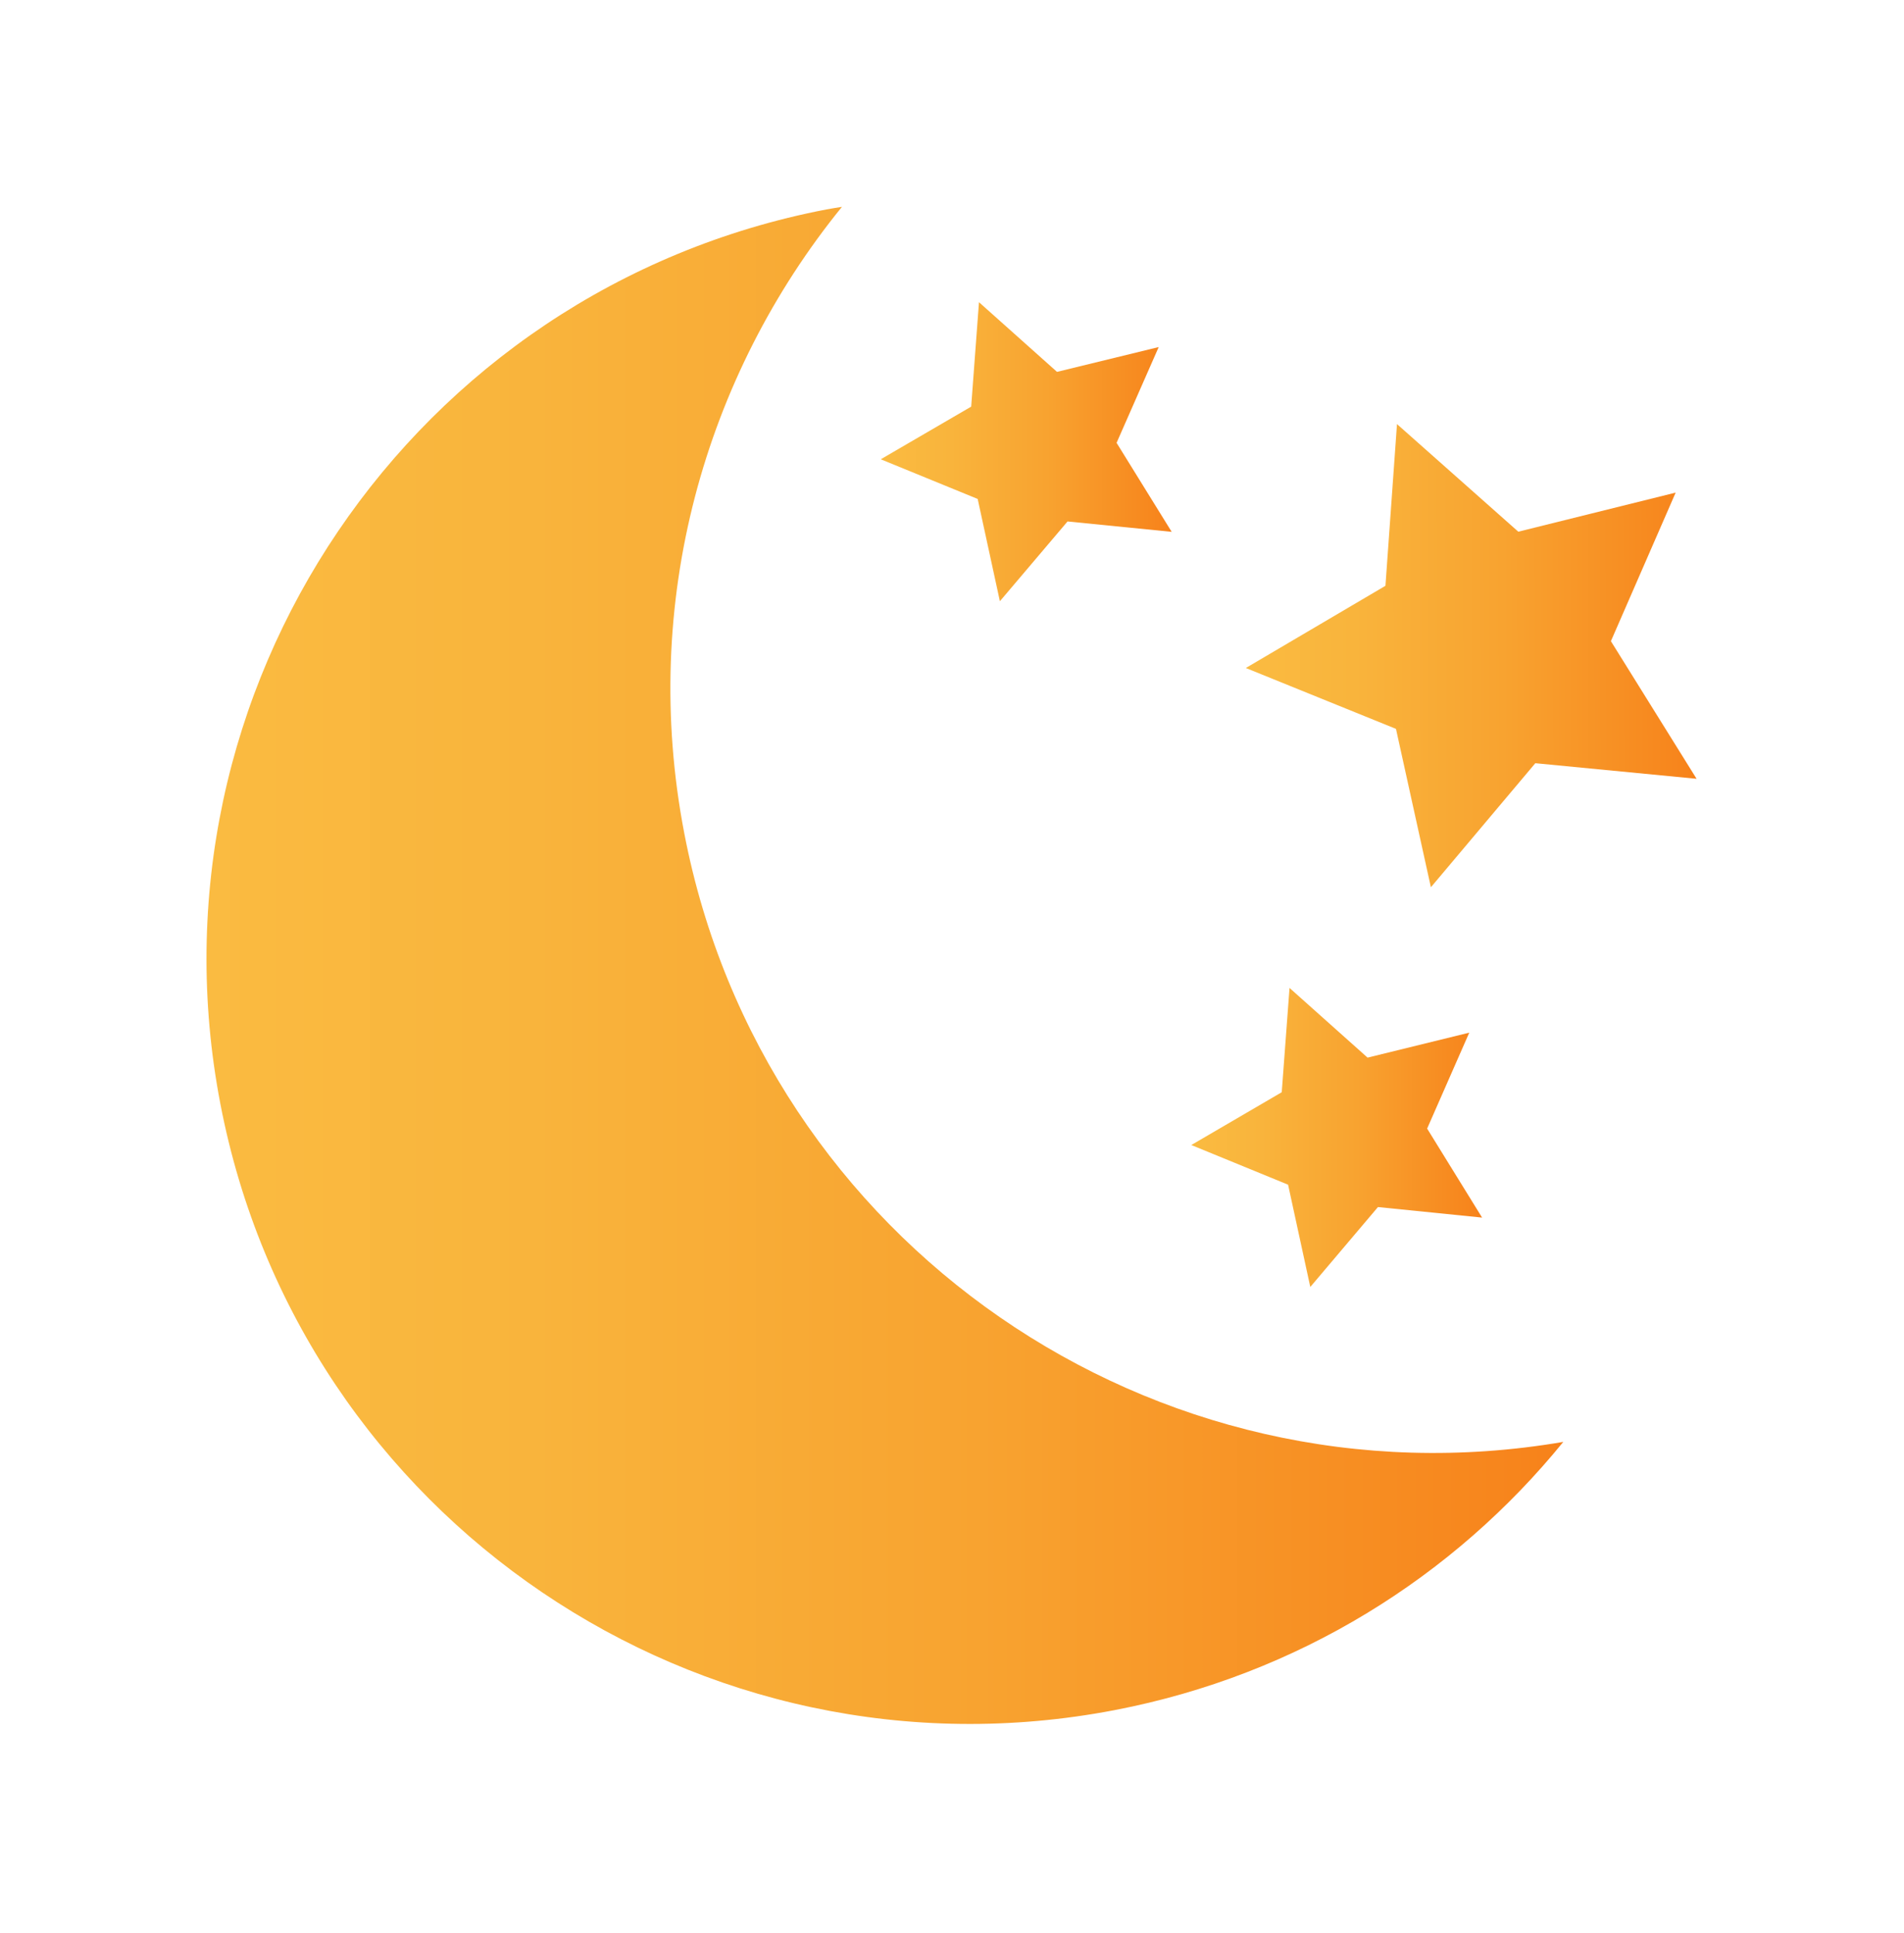 <svg width="132" height="134" viewBox="0 0 132 134" fill="none" xmlns="http://www.w3.org/2000/svg">
<g filter="url(#filter0_d_1_15)">
<path d="M47.44 57.77C44.36 41.77 48.84 26.07 58.37 14.34C58.01 14.4 57.65 14.45 57.29 14.52C28.56 20.05 9.75 47.81 15.28 76.54C20.81 105.27 48.57 124.08 77.3 118.55C90.03 116.1 100.8 109.28 108.38 99.96C80.04 104.82 52.9 86.14 47.44 57.77Z" fill="url(#paint0_linear_1_15)"/>
<path d="M117.62 53.99L106.44 52.91L99.2 61.51L96.78 50.53L86.37 46.31L96.05 40.61L96.85 29.4L105.26 36.86L116.17 34.15L111.68 44.45L117.62 53.99Z" fill="url(#paint1_linear_1_15)"/>
<path d="M102.75 84.41L95.53 83.68L90.84 89.22L89.3 82.13L82.59 79.38L88.86 75.72L89.4 68.49L94.81 73.32L101.86 71.59L98.94 78.24L102.75 84.41Z" fill="url(#paint2_linear_1_15)"/>
<path d="M81.23 36.87L74.01 36.15L69.32 41.68L67.78 34.59L61.06 31.84L67.33 28.19L67.87 20.95L73.28 25.78L80.33 24.06L77.41 30.7L81.23 36.87Z" fill="url(#paint3_linear_1_15)"/>
</g>
<defs>
<filter id="filter0_d_1_15" x="0.315" y="0.34" width="131.305" height="133.175" filterUnits="userSpaceOnUse" color-interpolation-filters="sRGB">
<feFlood flood-opacity="0" result="BackgroundImageFix"/>
<feColorMatrix in="SourceAlpha" type="matrix" values="0 0 0 0 0 0 0 0 0 0 0 0 0 0 0 0 0 0 127 0" result="hardAlpha"/>
<feOffset/>
<feGaussianBlur stdDeviation="7"/>
<feColorMatrix type="matrix" values="0 0 0 0 0.98 0 0 0 0 0.733 0 0 0 0 0.255 0 0 0 0.34 0"/>
<feBlend mode="normal" in2="BackgroundImageFix" result="effect1_dropShadow_1_15"/>
<feBlend mode="normal" in="SourceGraphic" in2="effect1_dropShadow_1_15" result="shape"/>
</filter>
<linearGradient id="paint0_linear_1_15" x1="14.32" y1="66.93" x2="108.38" y2="66.93" gradientUnits="userSpaceOnUse">
<stop stop-color="#FABB41"/>
<stop offset="0.24" stop-color="#F9B43C"/>
<stop offset="0.57" stop-color="#F8A330"/>
<stop offset="0.95" stop-color="#F7861D"/>
<stop offset="1" stop-color="#F7821A"/>
</linearGradient>
<linearGradient id="paint1_linear_1_15" x1="86.385" y1="45.496" x2="117.615" y2="45.387" gradientUnits="userSpaceOnUse">
<stop stop-color="#FABB41"/>
<stop offset="0.24" stop-color="#F9B43C"/>
<stop offset="0.57" stop-color="#F8A330"/>
<stop offset="0.95" stop-color="#F7861D"/>
<stop offset="1" stop-color="#F7821A"/>
</linearGradient>
<linearGradient id="paint2_linear_1_15" x1="82.59" y1="78.85" x2="102.75" y2="78.85" gradientUnits="userSpaceOnUse">
<stop stop-color="#FABB41"/>
<stop offset="0.24" stop-color="#F9B43C"/>
<stop offset="0.57" stop-color="#F8A330"/>
<stop offset="0.95" stop-color="#F7861D"/>
<stop offset="1" stop-color="#F7821A"/>
</linearGradient>
<linearGradient id="paint3_linear_1_15" x1="61.06" y1="31.32" x2="81.23" y2="31.32" gradientUnits="userSpaceOnUse">
<stop stop-color="#FABB41"/>
<stop offset="0.24" stop-color="#F9B43C"/>
<stop offset="0.57" stop-color="#F8A330"/>
<stop offset="0.95" stop-color="#F7861D"/>
<stop offset="1" stop-color="#F7821A"/>
</linearGradient>
</defs>
</svg>
